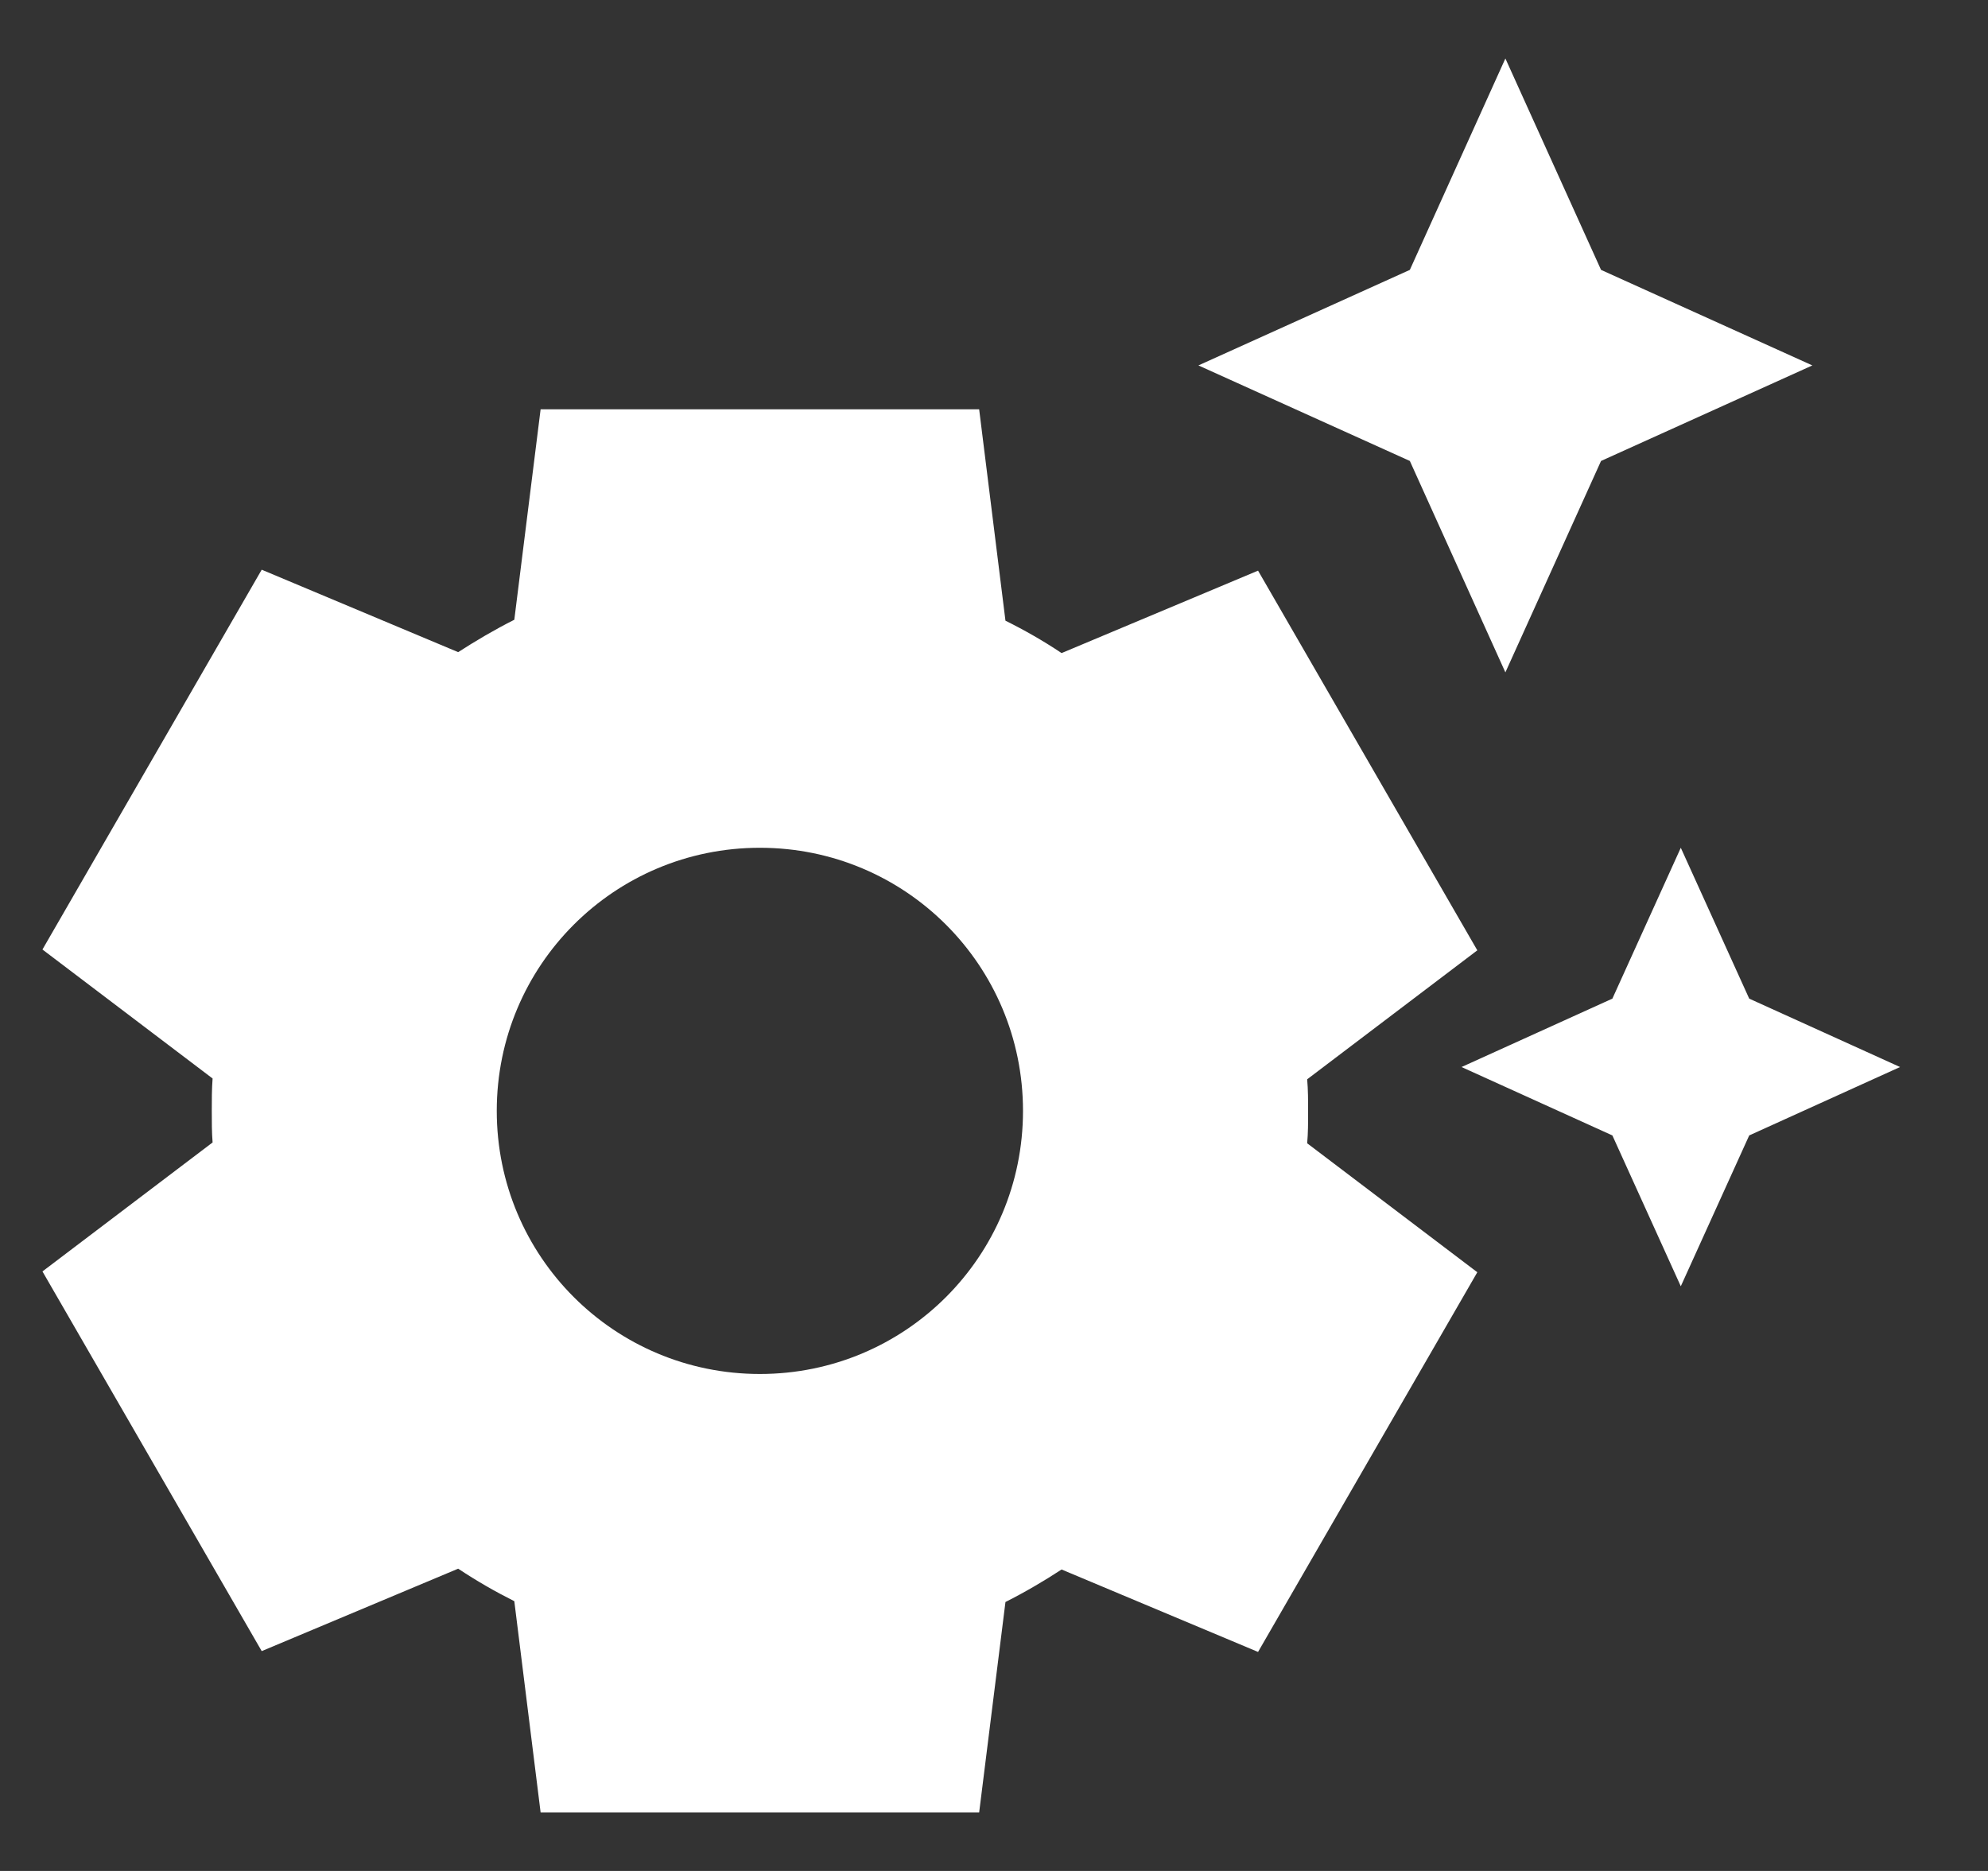 <svg width="17" height="16" viewBox="0 0 17 16" fill="none" xmlns="http://www.w3.org/2000/svg">
<rect x="0" y="0" width="17" height="16" fill="#333333" stroke="none"/>
<path d="M12.056 3.942L10.248 3.125L12.056 2.308L12.873 0.5L13.691 2.308L15.498 3.125L13.691 3.942L12.873 5.75L12.056 3.942ZM14.958 8.54L14.373 7.25L13.788 8.54L12.498 9.125L13.788 9.71L14.373 11L14.958 9.71L16.248 9.125L14.958 8.54ZM11.178 9.777L12.633 10.88L10.758 14.127L9.078 13.422C8.928 13.52 8.763 13.617 8.598 13.7L8.373 15.5H4.623L4.398 13.693C4.233 13.61 4.076 13.52 3.918 13.415L2.238 14.12L0.363 10.873L1.818 9.77C1.811 9.688 1.811 9.59 1.811 9.5C1.811 9.41 1.811 9.312 1.818 9.223L0.363 8.12L2.238 4.872L3.918 5.577C4.068 5.48 4.233 5.383 4.398 5.3L4.623 3.5H8.373L8.598 5.308C8.763 5.39 8.921 5.48 9.078 5.585L10.758 4.88L12.633 8.127L11.178 9.23C11.186 9.32 11.186 9.41 11.186 9.508C11.186 9.605 11.186 9.688 11.178 9.777ZM8.748 9.5C8.748 8.255 7.743 7.25 6.498 7.25C5.253 7.25 4.248 8.255 4.248 9.5C4.248 10.745 5.253 11.75 6.498 11.75C7.743 11.75 8.748 10.745 8.748 9.5Z" fill="white"/>
</svg>
